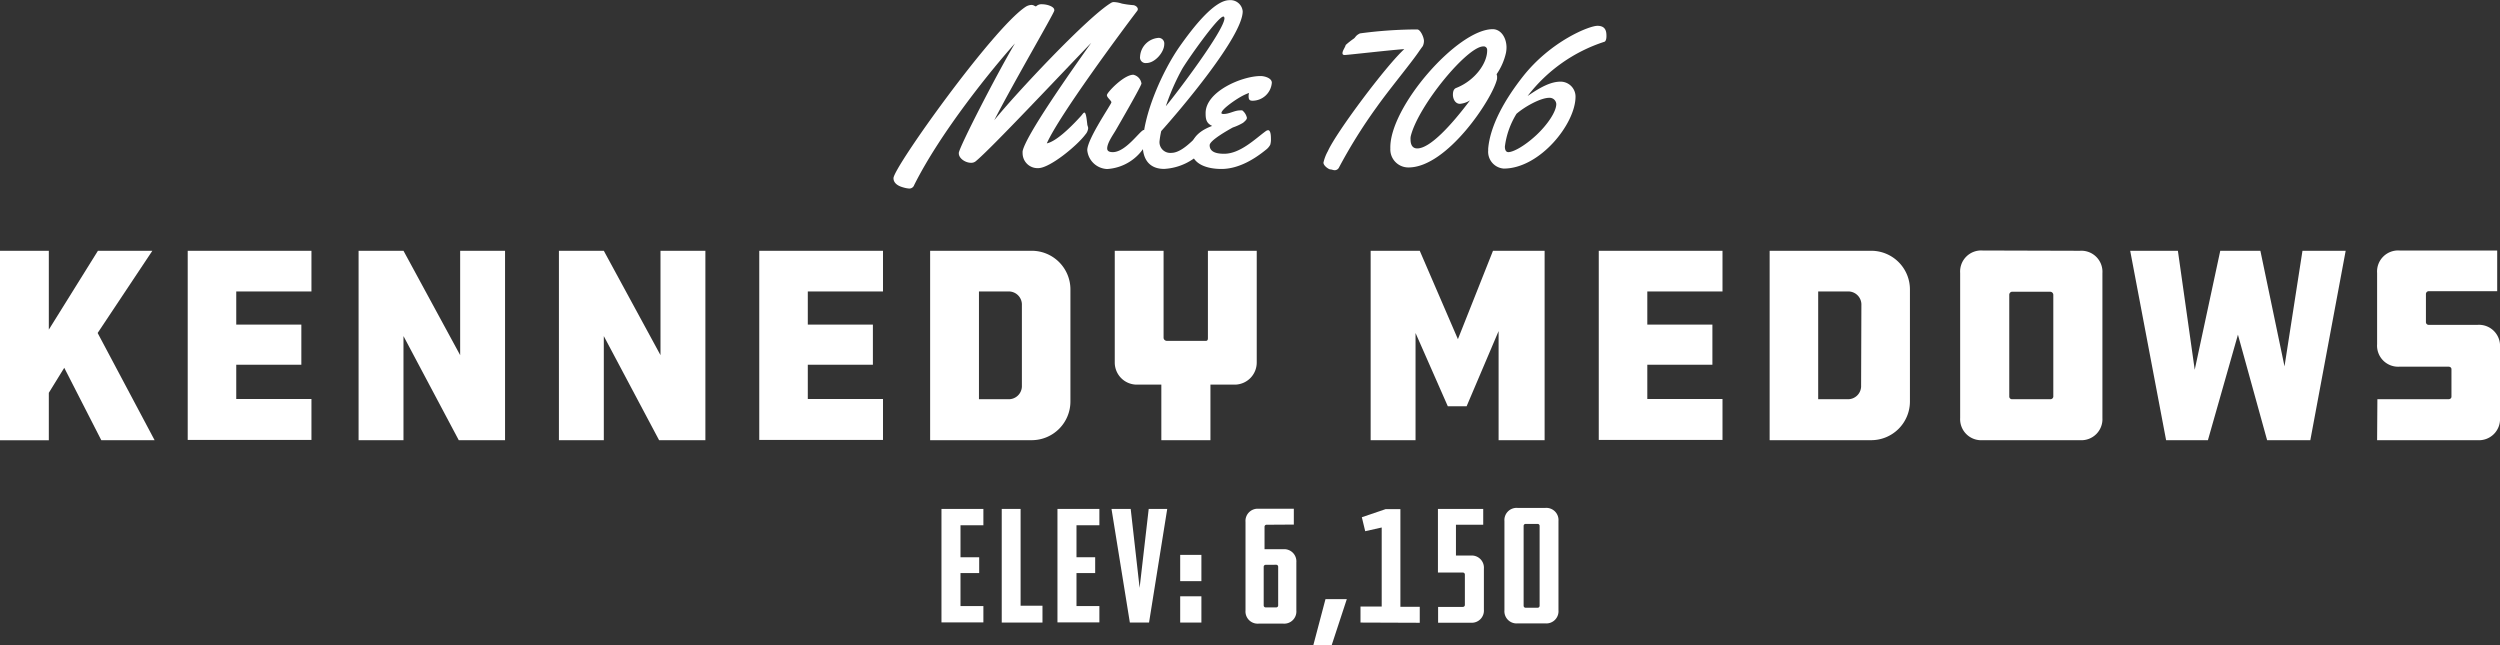 <svg xmlns="http://www.w3.org/2000/svg" width="445.5" height="114.99" viewBox="0 0 445.5 114.99">
  <rect x="0" y="0" width="445.5" height="114.99" fill="#333333" stroke="none"/>
  <title>k_medows</title>
  <g id="Layer_2" data-name="Layer 2">
    <g id="Pop_up_type">
      <g>
        <path d="M167.77,90.69h7.47V93.6h-4.08v5.7h3.33v2.82h-3.33V108h4.08v2.91h-7.47Z" fill="#fff"/>
        <path d="M178.51,90.69h3.36v17.25h3.9v3h-7.26Z" fill="#fff"/>
        <path d="M188.44,90.69h7.47V93.6h-4.08v5.7h3.33v2.82h-3.33V108h4.08v2.91h-7.47Z" fill="#fff"/>
        <path d="M201.34,110.94l-3.27-20.25h3.42l1.59,14.07,1.62-14.07H208l-3.24,20.25Z" fill="#fff"/>
        <path d="M214.09,103.56h-3.78V98.88h3.78Zm0,7.38h-3.78v-4.68h3.78Z" fill="#fff"/>
        <path d="M225.7,93.51a.35.35,0,0,0-.36.36v4h3.33a2.17,2.17,0,0,1,2.34,2.34v8.58a2.17,2.17,0,0,1-2.34,2.34h-4.38a2.17,2.17,0,0,1-2.34-2.34V93a2.17,2.17,0,0,1,2.34-2.34h6.27v2.82Zm-.15,7.14a.35.35,0,0,0-.36.36v6.87a.35.35,0,0,0,.36.36h1.86a.35.35,0,0,0,.36-.36V101a.35.35,0,0,0-.36-.36Z" fill="#fff"/>
        <path d="M236.2,106.77H240l-2.7,8.22h-3.27Z" fill="#fff"/>
        <path d="M242.44,110.94v-2.85h3.78V94l-2.94.66-.6-2.49,4.23-1.44h2.64v17.4H253v2.85Z" fill="#fff"/>
        <path d="M259.45,93.51V99h2.64a2.17,2.17,0,0,1,2.34,2.34v7.29a2.17,2.17,0,0,1-2.34,2.34h-5.82v-2.82h4.41a.35.35,0,0,0,.36-.36v-5.4a.35.35,0,0,0-.36-.36h-4.44V90.69h8.07v2.82Z" fill="#fff"/>
        <path d="M277.72,92.85v15.9a2.17,2.17,0,0,1-2.34,2.34h-4.95a2.17,2.17,0,0,1-2.34-2.34V92.85a2.17,2.17,0,0,1,2.34-2.34h4.95A2.17,2.17,0,0,1,277.72,92.85ZM274,108.3a.35.35,0,0,0,.36-.36V93.72a.35.35,0,0,0-.36-.36h-2.13a.35.35,0,0,0-.36.36v14.22a.35.35,0,0,0,.36.36Z" fill="#fff"/>
      </g>
      <g>
        <path d="M18.05,78.44l-6.6-12.9L8.7,70v8.45H0V44.69H8.7V58.74l8.75-14.05h9.7L17.4,59.34l10.15,19.1Z" fill="#fff"/>
        <path d="M33.45,44.69H55.5v7.25H42.1v5.9H53.7V65H42.1v6.1H55.5v7.3H33.45Z" fill="#fff"/>
        <path d="M71.9,59.89V78.44h-8V44.69h8L82,63.29V44.69h8V78.44H81.75Z" fill="#fff"/>
        <path d="M107.6,59.89V78.44h-8V44.69h8l10.1,18.6V44.69h8V78.44h-8.25Z" fill="#fff"/>
        <path d="M135.3,44.69h22.05v7.25h-13.4v5.9h11.6V65h-11.6v6.1h13.4v7.3H135.3Z" fill="#fff"/>
        <path d="M183.9,44.69a6.89,6.89,0,0,1,6.85,6.85v20a6.9,6.9,0,0,1-6.85,6.9H165.75V44.69Zm-1.8,9.7a2.34,2.34,0,0,0-2.45-2.45h-5.2v19.2h5.2a2.34,2.34,0,0,0,2.45-2.45Z" fill="#fff"/>
        <path d="M206.95,78.44v-9.9h-4.5a3.94,3.94,0,0,1-3.8-4V44.69h8.7V60.24a.59.59,0,0,0,.55.5h7c.3,0,.35-.25.35-.5V44.69h8.7V64.54a3.94,3.94,0,0,1-3.8,4h-4.45v9.9Z" fill="#fff"/>
        <path d="M252.25,59.34v19.1h-8V44.69H253l6.8,15.75,6.25-15.75h9.2V78.44h-8.2V59l-5.7,13.4H258Z" fill="#fff"/>
        <path d="M284.9,44.69h22.05v7.25h-13.4v5.9h11.6V65h-11.6v6.1h13.4v7.3H284.9Z" fill="#fff"/>
        <path d="M333.5,44.69a6.89,6.89,0,0,1,6.85,6.85v20a6.9,6.9,0,0,1-6.85,6.9H315.35V44.69Zm-1.8,9.7a2.34,2.34,0,0,0-2.45-2.45H324v19.2h5.2a2.34,2.34,0,0,0,2.45-2.45Z" fill="#fff"/>
        <path d="M370.65,44.69a3.75,3.75,0,0,1,4,4V74.49a3.75,3.75,0,0,1-4,3.95H353.3a3.75,3.75,0,0,1-4-3.95V48.64a3.75,3.75,0,0,1,4-4Zm-4.75,7.85a.56.56,0,0,0-.55-.55H358.5a.55.55,0,0,0-.45.55V70.69a.48.48,0,0,0,.45.45h6.85a.51.51,0,0,0,.55-.45Z" fill="#fff"/>
        <path d="M418,44.69,411.7,78.44H404l-5.2-18.8-5.35,18.8H386l-6.4-33.75h8.5l3,21.2,4.55-21.2h7.15l4.3,20.6,3.2-20.6Z" fill="#fff"/>
        <path d="M423.65,71.14H436.3c.35,0,.55-.2.55-.45v-4.9c0-.25-.2-.45-.55-.45h-8.7a3.75,3.75,0,0,1-4-4V48.64a3.75,3.75,0,0,1,4-4H445v7.25h-12.2a.51.51,0,0,0-.5.55v5a.49.49,0,0,0,.5.45h8.7a3.75,3.75,0,0,1,4,4V74.49a3.75,3.75,0,0,1-4,3.95h-17.9Z" fill="#fff"/>
      </g>
      <g>
        <path d="M186.54,25.55c1.48-.31,3.75-2.3,6.11-4.9.25-.29.43-.59.59-.59.31,0,.43,1.43.51,2.05,0,.25.16.47.16.74a1.91,1.91,0,0,1-.49,1.11c-1.48,2-6.35,6-8.4,6a2.66,2.66,0,0,1-2.79-2.6,2.91,2.91,0,0,1,0-.41c.51-2.71,8.44-14,12.23-19.32-5.35,5.53-17.87,18.89-20.59,21.11a1.24,1.24,0,0,1-.84.27c-1,0-2.17-.78-2.17-1.68v-.1c.12-1.09,6.68-13.89,10-19.49-4,4.45-13.22,15.76-17.95,25.23a.91.91,0,0,1-.88.63,4.83,4.83,0,0,1-1.09-.21c-1-.27-1.72-.8-1.72-1.64,0-1.89,17.66-26.6,23.48-30.49A2.06,2.06,0,0,1,183.8.88c.43,0,.61.25.76.25a.18.18,0,0,0,.14-.06,1.35,1.35,0,0,1,1-.31c.94,0,2.17.43,2.17,1a.46.46,0,0,1,0,.16c-.39,1.07-7.07,12.48-10.7,19.51C181,16.68,193.82,3,198,.51a.88.88,0,0,1,.53-.14,5.3,5.3,0,0,1,1.39.27A16.41,16.41,0,0,0,202,.92c.39.08.76.37.76.72a.52.52,0,0,1-.12.31C200.05,5.35,188.78,20.51,186.54,25.55Z" fill="#fff"/>
        <path d="M204.19,25.76a8.48,8.48,0,0,1-6.89,4.36,3.71,3.71,0,0,1-3.55-3.36c0-2,4.3-8.2,4.3-8.52s-.8-.84-.8-1.29,3-3.63,4.71-3.63a1.87,1.87,0,0,1,1.45,1.56c0,.41-4.08,7.46-4.65,8.44-.47.78-1.46,2.19-1.46,3.13,0,.55.51.66,1,.66,2.36,0,4.92-3.95,5.53-3.95s.51,1.41.51,1.76A2,2,0,0,1,204.19,25.76Zm.12-14.53a1,1,0,0,1-1.15-1.15,3.55,3.55,0,0,1,3.16-3.32,1,1,0,0,1,1.15,1.11C207.47,9.32,205.8,11.23,204.31,11.23Z" fill="#fff"/>
        <path d="M206.93,23.36a15.64,15.64,0,0,0-.31,1.88,1.92,1.92,0,0,0,2.11,2c2.44,0,5.14-4,6-4,.51,0,.51,1.11.51,1.43V25a2.58,2.58,0,0,1-.92,1.86,10.08,10.08,0,0,1-6.87,3.24c-2.6,0-3.81-1.68-3.81-4.2,0-5.41,3.54-13.32,6.64-17.71,2.4-3.4,6.13-8.16,8.81-8.16a2.19,2.19,0,0,1,2.36,2C221.42,6.52,210.25,19.67,206.93,23.36ZM218,2.95c-1,0-6.58,8-7.36,9.38a40.5,40.5,0,0,0-2.89,6.6c1.89-2.25,10.45-13.57,10.45-15.68C218.18,3.09,218.14,2.95,218,2.95Z" fill="#fff"/>
        <path d="M223.2,17.95c-.62,0-.7-.31-.7-.88a2,2,0,0,1,.08-.51,9.27,9.27,0,0,0-1.6.76c-.64.35-3.32,2.11-3.32,2.83,0,.16.31.16.39.16,1.05,0,1.93-.64,2.93-.64a1.33,1.33,0,0,1,.39,0A2.3,2.3,0,0,1,222.2,21c0,.33-.43.66-.68.88a9.69,9.69,0,0,1-1.84.84c-.8.45-4.12,2.29-4.12,3.16,0,1.37,1.56,1.52,2.6,1.52,2.85,0,5.57-2.7,7.36-4a.93.93,0,0,1,.45-.2c.51,0,.51,1.19.51,1.54a3.24,3.24,0,0,1-.12,1.05,2.72,2.72,0,0,1-.8.92c-1.87,1.52-4.75,3.4-7.91,3.4-2.32,0-5.37-.72-5.37-3.59,0-2.17,1.89-3.4,3.73-4.08-1.07-.49-1.17-1.25-1.17-2.29,0-3.85,6.48-6.6,9.8-6.6.68,0,2,.35,2,1.19A3.47,3.47,0,0,1,223.2,17.95Z" fill="#fff"/>
        <path d="M245.33,19.08a91.61,91.61,0,0,0-6.76,10.84.84.84,0,0,1-.74.41c-.27,0-.51-.14-.76-.14s-1.23-.62-1.23-1.21a7.53,7.53,0,0,1,.8-2.07c1.46-3.3,10.35-15.2,13.61-18.16-2.6.18-10.12,1.05-10.61,1.05-.27,0-.41-.08-.41-.33,0-.45.51-1.09.57-1.45a13.69,13.69,0,0,1,1.46-1.15c.31-.23.31-.55,1.09-.92a77.89,77.89,0,0,1,9.53-.7l.68,0c.55,0,1.19,1.39,1.19,2.07a2.27,2.27,0,0,1-.21.9s-.33.43-.82,1.15C251.15,11.62,247.57,15.92,245.33,19.08Z" fill="#fff"/>
        <path d="M266.71,13.2c0,.08,0,.18.06.27a3.47,3.47,0,0,1,0,.61C266,17.54,257.9,29.84,251,29.84a3.21,3.21,0,0,1-3.24-3.38C247.53,19.16,259.72,5.2,266,5.2c1.37,0,2.4,1.35,2.46,3.14a5.3,5.3,0,0,1-.1,1.09A10.88,10.88,0,0,1,266.71,13.2Zm-4.77,4.69a3.9,3.9,0,0,1-1.78.61c-.78,0-1.21-.76-1.25-1.54,0-.35,0-1.07.59-1.29,3.38-1.33,5.59-4.49,5.51-6.78a.61.61,0,0,0-.68-.62c-2.85,0-11.48,10.41-12.91,15.9a2.18,2.18,0,0,0-.06.72c0,.78.27,1.56,1.19,1.56C254.86,26.45,258.69,22.23,261.95,17.89Z" fill="#fff"/>
        <path d="M272.22,17.11c2.48-1.72,4.24-2.56,5.88-2.56a2.67,2.67,0,0,1,2.66,2.66c0,4.9-6.41,12.83-12.79,12.83a3,3,0,0,1-2.77-3.28,1.89,1.89,0,0,1,0-.33c.37-4.08,2.93-8.67,6.21-12.83,4.94-6.25,11.76-9,13.26-9s1.6,1.05,1.6,1.84c0,.51-.12.9-.35,1A28.13,28.13,0,0,0,272.22,17.11Zm-2,3.2a14.57,14.57,0,0,0-2.05,5.8c0,.59.18,1,.63,1,.74,0,2.64-.88,4.94-3,2-1.86,3.59-4.2,3.59-5.57a1.18,1.18,0,0,0-1.19-1.11C274.45,17.4,271.44,19.2,270.21,20.31Z" fill="#fff"/>
      </g>
    </g>
  </g>
</svg>
